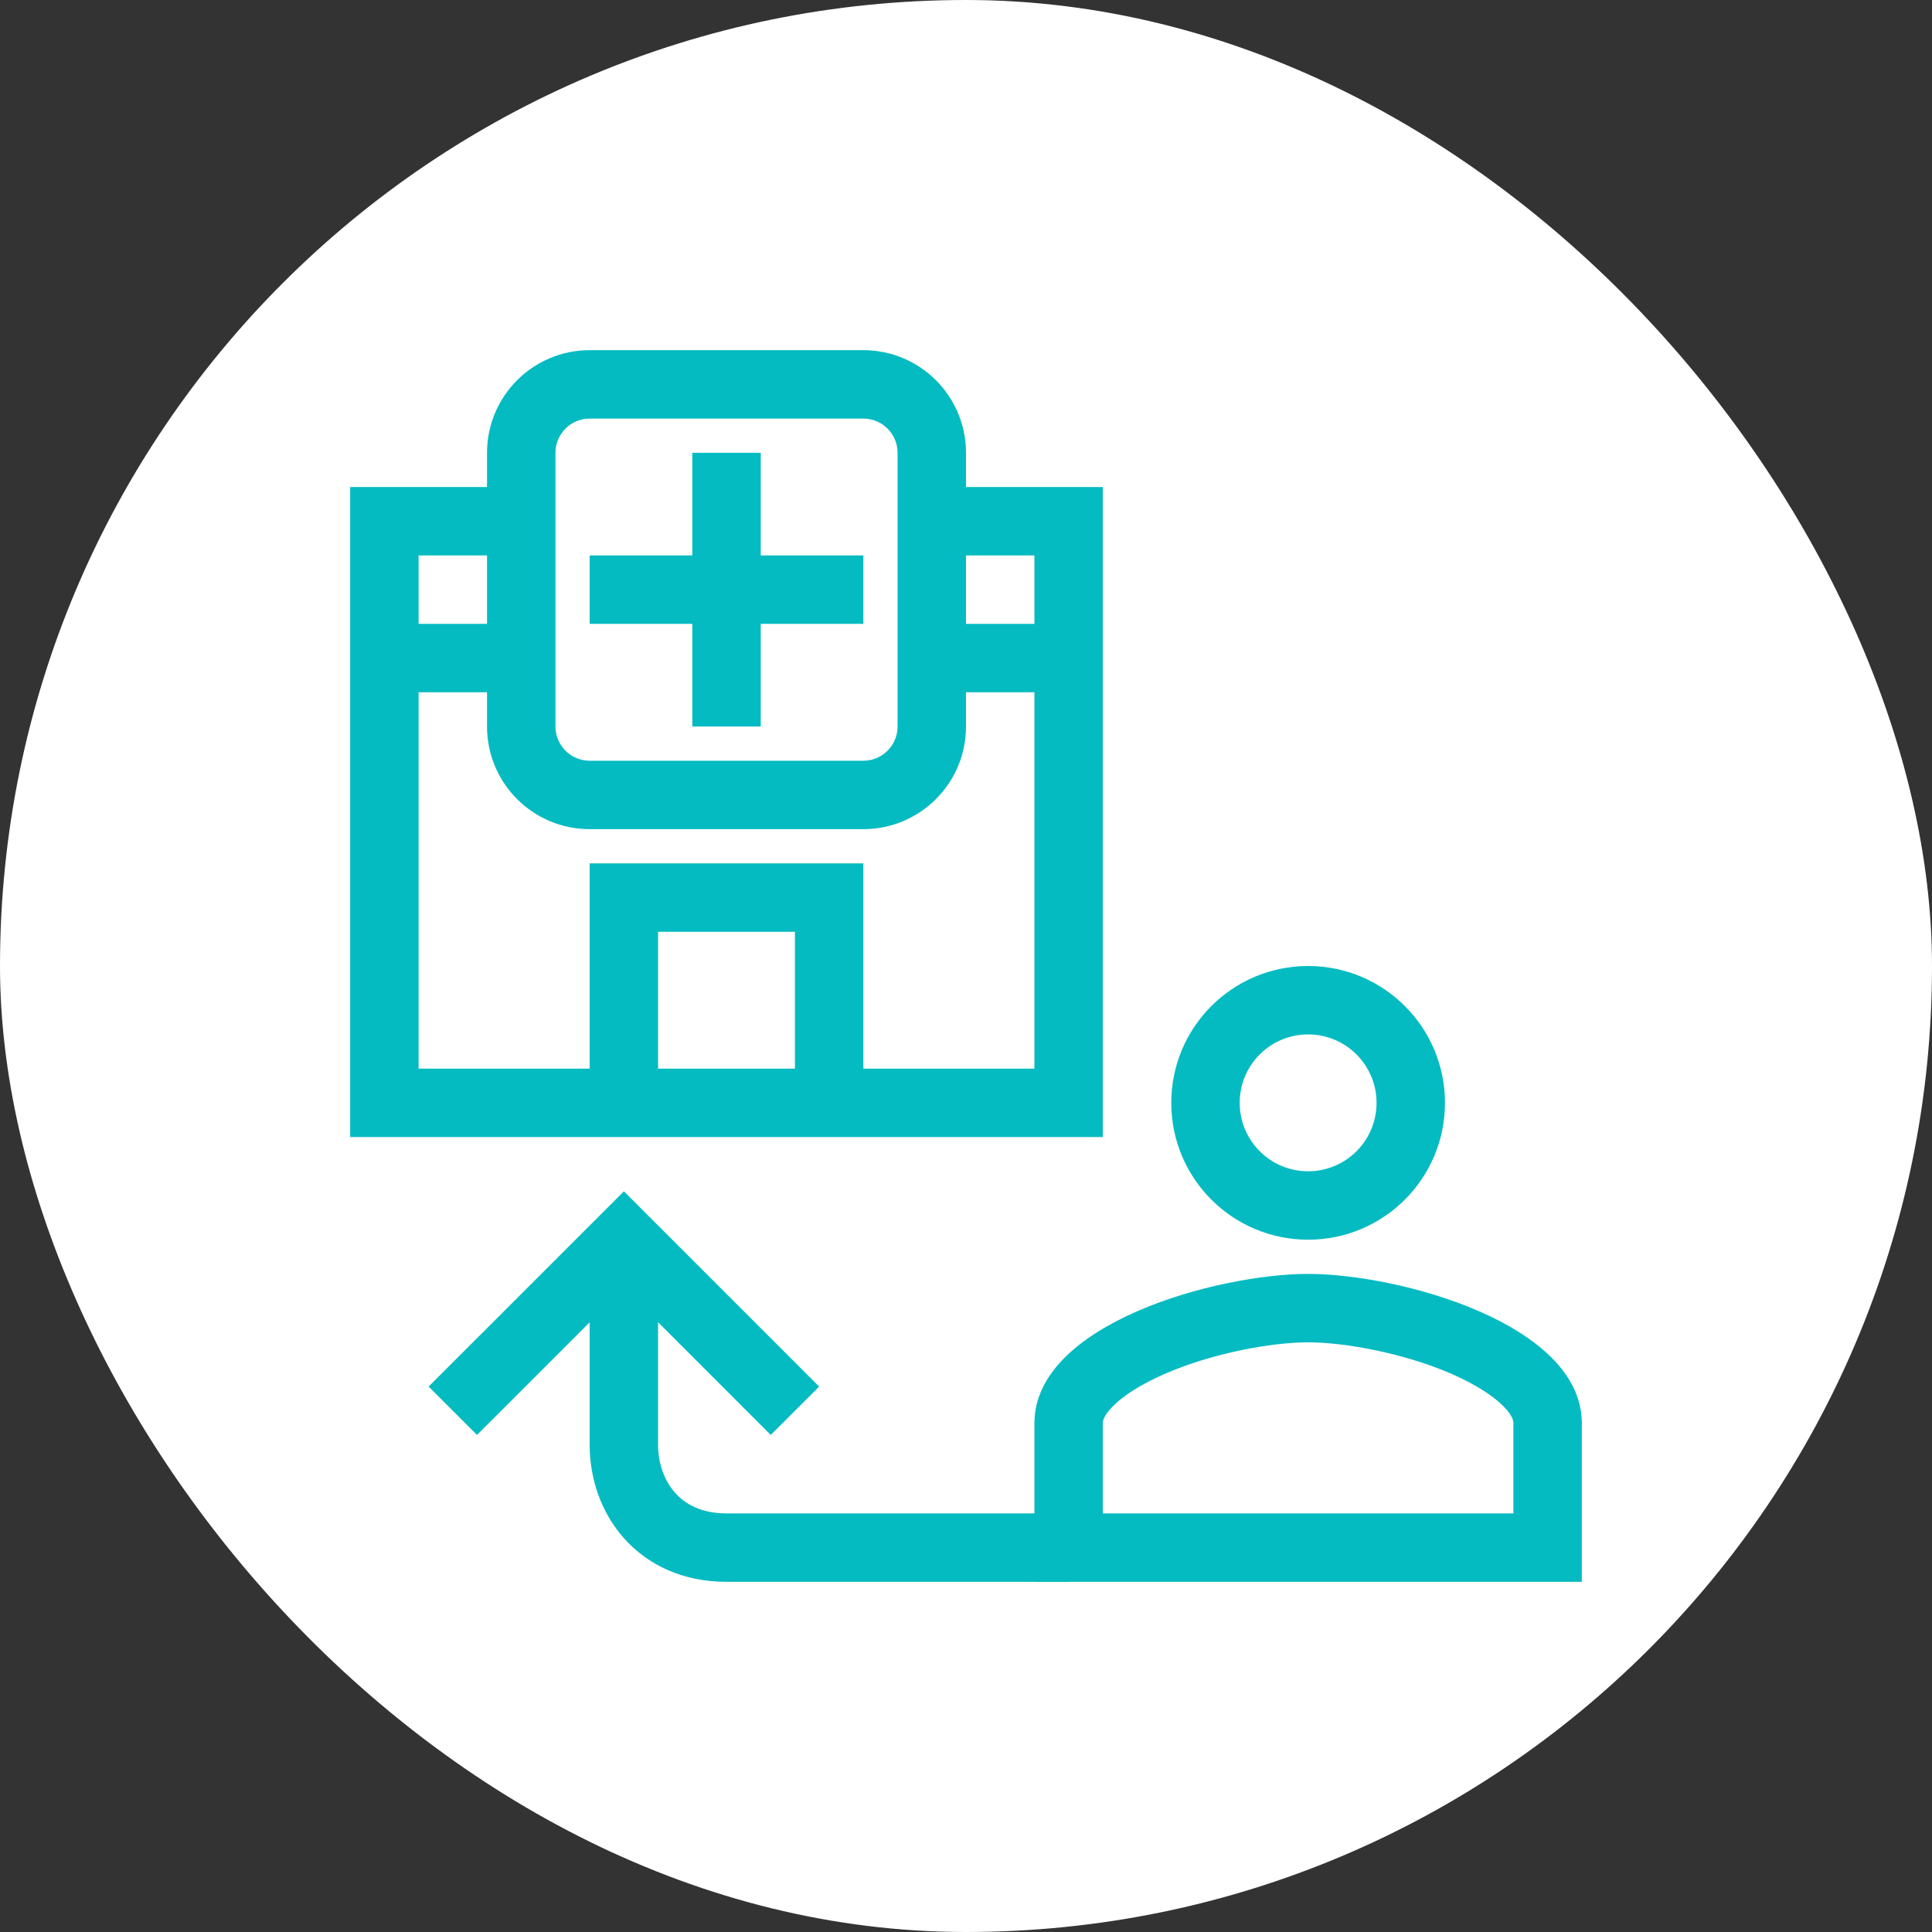 <svg width="48" height="48" viewBox="0 0 48 48" fill="none" xmlns="http://www.w3.org/2000/svg">
<rect x="0" y="0" width="48" height="48" fill="#333333" stroke="none"/>
<rect width="48" height="48" rx="24" fill="white"/>
<path fill-rule="evenodd" clip-rule="evenodd" d="M32.5 25.7C31.56 25.7 30.8 26.461 30.8 27.4C30.8 28.339 31.56 29.1 32.5 29.1C33.439 29.1 34.2 28.339 34.2 27.4C34.2 26.461 33.439 25.7 32.5 25.7ZM29.1 27.4C29.1 25.522 30.621 24 32.5 24C34.378 24 35.9 25.522 35.9 27.4C35.9 29.278 34.378 30.8 32.5 30.8C30.621 30.8 29.1 29.278 29.1 27.4Z" fill="#05BBC2"/>
<path fill-rule="evenodd" clip-rule="evenodd" d="M27.65 34.937C27.409 35.179 27.4 35.312 27.4 35.359V37.6H37.6V35.359C37.6 35.312 37.591 35.179 37.351 34.937C37.095 34.679 36.666 34.398 36.071 34.137C34.87 33.613 33.402 33.35 32.5 33.35C31.599 33.35 30.13 33.613 28.93 34.137C28.334 34.398 27.906 34.679 27.65 34.937ZM32.5 31.65C30.231 31.65 25.7 32.892 25.7 35.359V39.3H39.3V35.359C39.3 32.892 34.77 31.65 32.5 31.65Z" fill="#05BBC2"/>
<path fill-rule="evenodd" clip-rule="evenodd" d="M16.35 35.9C16.35 36.356 16.503 36.785 16.773 37.088C17.029 37.376 17.431 37.6 18.05 37.6H26.55L26.55 39.3H18.05C16.97 39.3 16.097 38.886 15.503 38.218C14.922 37.565 14.65 36.718 14.65 35.9V31.65L16.35 31.65V35.9Z" fill="#05BBC2"/>
<path fill-rule="evenodd" clip-rule="evenodd" d="M15.501 29.598L20.352 34.449L19.149 35.651L15.501 32.002L11.851 35.651L10.649 34.449L15.501 29.598Z" fill="#05BBC2"/>
<path fill-rule="evenodd" clip-rule="evenodd" d="M12.1 11.25C12.1 9.842 13.242 8.7 14.65 8.7H21.45C22.859 8.7 24 9.842 24 11.25V12.1H27.4V28.25H8.7V12.1H12.1V11.25ZM12.1 13.8H10.4V15.5H12.1V13.8ZM12.1 17.2H10.4V26.55H14.65V21.45H21.45V26.55H25.7V17.2H24V18.05C24 19.459 22.859 20.6 21.45 20.6H14.65C13.242 20.6 12.1 19.459 12.1 18.05V17.2ZM24 15.5H25.7V13.8H24V15.5ZM19.75 26.55V23.15H16.35V26.55H19.75ZM14.65 10.4C14.181 10.4 13.8 10.781 13.8 11.25V18.05C13.8 18.52 14.181 18.9 14.65 18.9H21.45C21.92 18.9 22.3 18.52 22.3 18.05V11.25C22.3 10.781 21.92 10.4 21.45 10.4H14.65ZM17.2 13.8V11.25H18.9V13.8H21.45V15.5H18.9V18.05H17.2V15.5H14.65V13.8H17.2Z" fill="#05BBC2"/>
</svg>
